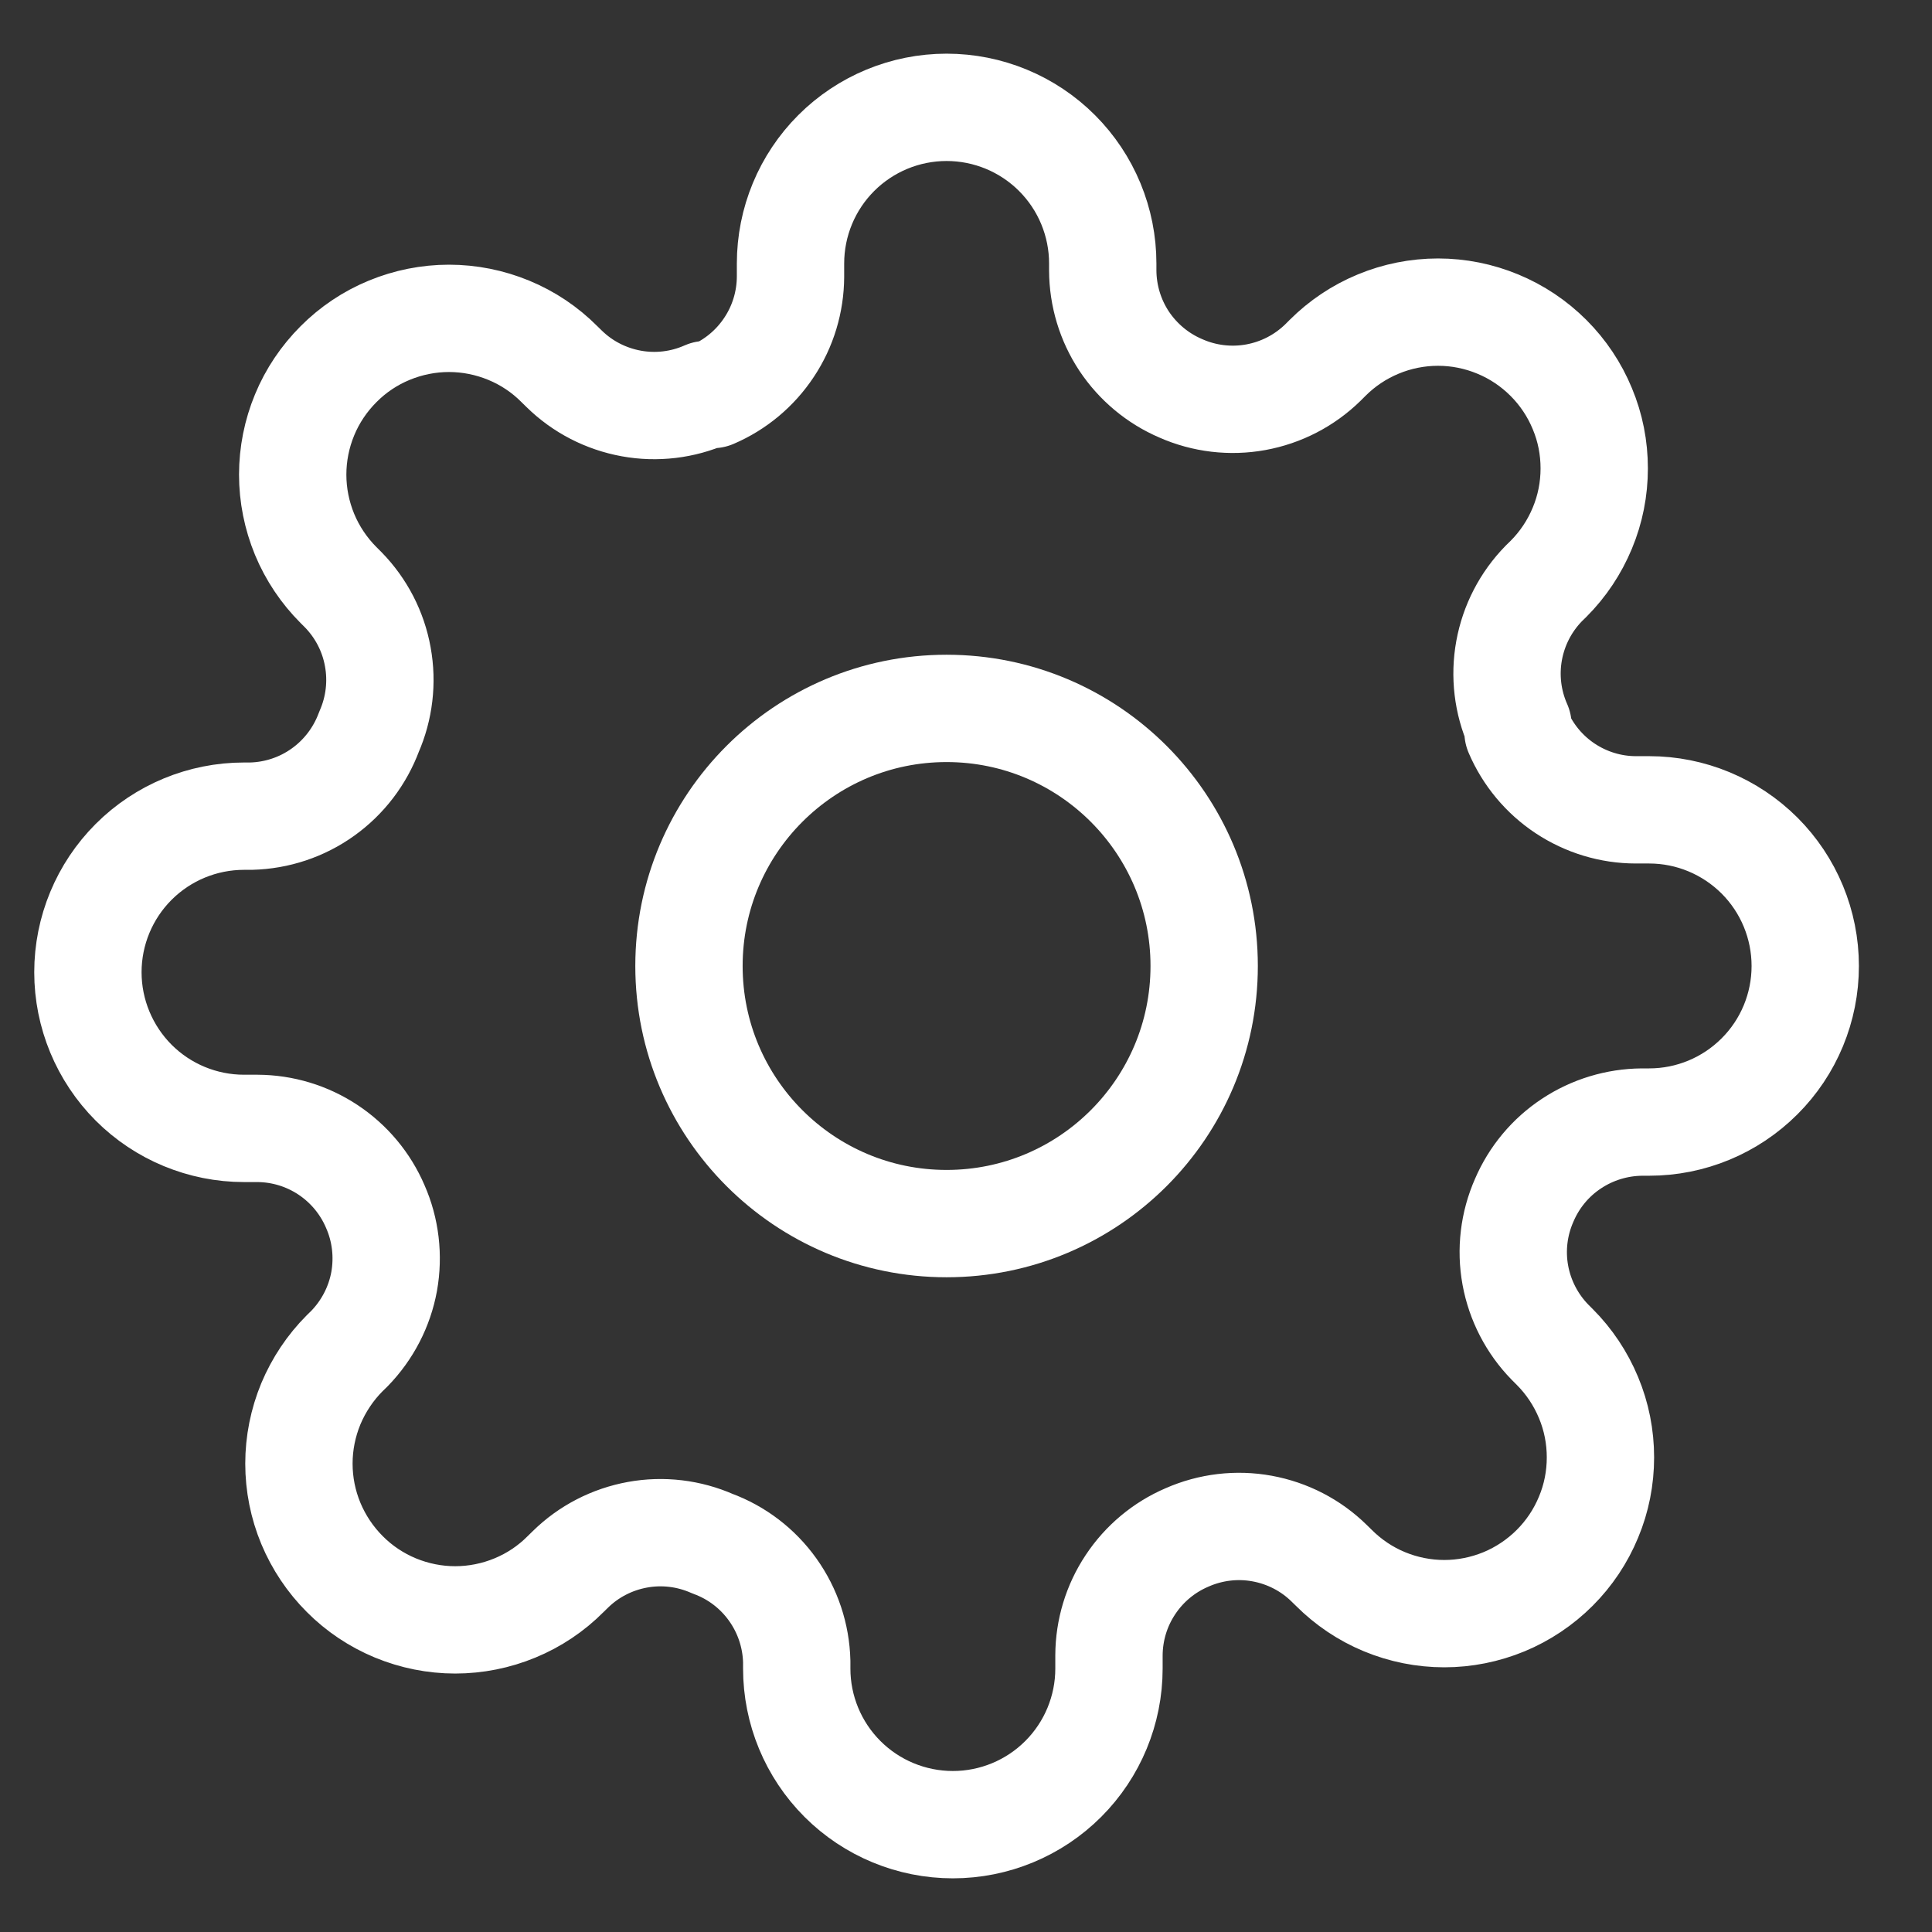 <svg width="18" height="18" viewBox="0 0 18 18" fill="none" xmlns="http://www.w3.org/2000/svg">
<rect x="0" y="0" width="18" height="18" fill="#333333" stroke="none"/>
<path d="M8.819 11.4C10.145 11.4 11.219 10.325 11.219 9C11.219 7.675 10.145 6.6 8.819 6.6C7.494 6.6 6.419 7.675 6.419 9C6.419 10.325 7.494 11.4 8.819 11.4Z" stroke="white" stroke-linecap="round" stroke-linejoin="round"/>
<path d="M14.201 11.182C14.104 11.401 14.075 11.645 14.118 11.88C14.161 12.116 14.274 12.334 14.441 12.505L14.485 12.549C14.62 12.684 14.727 12.845 14.8 13.021C14.874 13.198 14.911 13.387 14.911 13.578C14.911 13.769 14.874 13.959 14.8 14.135C14.727 14.312 14.62 14.472 14.485 14.607C14.35 14.742 14.189 14.85 14.013 14.923C13.836 14.996 13.647 15.034 13.456 15.034C13.265 15.034 13.075 14.996 12.899 14.923C12.722 14.85 12.562 14.742 12.427 14.607L12.383 14.564C12.212 14.396 11.994 14.284 11.758 14.241C11.522 14.198 11.279 14.227 11.059 14.324C10.844 14.416 10.661 14.569 10.532 14.764C10.402 14.959 10.333 15.188 10.332 15.422V15.546C10.332 15.931 10.179 16.301 9.906 16.574C9.633 16.847 9.263 17 8.878 17C8.492 17 8.122 16.847 7.849 16.574C7.576 16.301 7.423 15.931 7.423 15.546V15.48C7.417 15.239 7.339 15.006 7.199 14.81C7.059 14.614 6.864 14.465 6.638 14.382C6.418 14.285 6.175 14.256 5.939 14.299C5.703 14.342 5.485 14.454 5.314 14.622L5.27 14.665C5.135 14.801 4.975 14.908 4.798 14.981C4.622 15.054 4.432 15.092 4.241 15.092C4.05 15.092 3.861 15.054 3.684 14.981C3.508 14.908 3.347 14.801 3.212 14.665C3.077 14.53 2.97 14.37 2.896 14.193C2.823 14.017 2.785 13.828 2.785 13.636C2.785 13.445 2.823 13.256 2.896 13.079C2.97 12.903 3.077 12.742 3.212 12.607L3.256 12.564C3.423 12.392 3.536 12.175 3.579 11.939C3.621 11.703 3.593 11.459 3.496 11.24C3.404 11.025 3.25 10.841 3.055 10.712C2.86 10.583 2.632 10.514 2.398 10.513H2.274C1.888 10.513 1.518 10.36 1.245 10.087C0.973 9.814 0.819 9.444 0.819 9.058C0.819 8.672 0.973 8.302 1.245 8.03C1.518 7.757 1.888 7.604 2.274 7.604H2.339C2.58 7.598 2.814 7.52 3.009 7.38C3.205 7.24 3.354 7.044 3.438 6.818C3.534 6.599 3.563 6.356 3.52 6.12C3.478 5.884 3.365 5.666 3.198 5.495L3.154 5.451C3.019 5.316 2.911 5.155 2.838 4.979C2.765 4.802 2.727 4.613 2.727 4.422C2.727 4.231 2.765 4.041 2.838 3.865C2.911 3.688 3.019 3.528 3.154 3.393C3.289 3.257 3.449 3.15 3.626 3.077C3.803 3.004 3.992 2.966 4.183 2.966C4.374 2.966 4.563 3.004 4.74 3.077C4.917 3.15 5.077 3.257 5.212 3.393L5.256 3.436C5.427 3.604 5.645 3.716 5.881 3.759C6.117 3.802 6.36 3.773 6.579 3.676H6.638C6.853 3.584 7.036 3.431 7.165 3.236C7.295 3.041 7.364 2.812 7.365 2.578V2.455C7.365 2.069 7.518 1.699 7.791 1.426C8.064 1.153 8.434 1 8.819 1C9.205 1 9.575 1.153 9.848 1.426C10.121 1.699 10.274 2.069 10.274 2.455V2.52C10.275 2.754 10.344 2.983 10.473 3.178C10.603 3.373 10.786 3.526 11.001 3.618C11.22 3.715 11.464 3.744 11.7 3.701C11.936 3.658 12.153 3.546 12.325 3.378L12.368 3.335C12.504 3.199 12.664 3.092 12.841 3.019C13.017 2.946 13.206 2.908 13.398 2.908C13.589 2.908 13.778 2.946 13.954 3.019C14.131 3.092 14.291 3.199 14.427 3.335C14.562 3.47 14.669 3.63 14.742 3.807C14.816 3.983 14.853 4.172 14.853 4.364C14.853 4.555 14.816 4.744 14.742 4.921C14.669 5.097 14.562 5.258 14.427 5.393L14.383 5.436C14.215 5.608 14.103 5.825 14.06 6.061C14.017 6.297 14.046 6.541 14.143 6.76V6.818C14.235 7.033 14.388 7.217 14.583 7.346C14.778 7.475 15.007 7.545 15.241 7.545H15.365C15.751 7.545 16.12 7.699 16.393 7.971C16.666 8.244 16.819 8.614 16.819 9C16.819 9.386 16.666 9.756 16.393 10.028C16.12 10.301 15.751 10.454 15.365 10.454H15.299C15.065 10.456 14.837 10.525 14.642 10.654C14.446 10.783 14.293 10.967 14.201 11.182Z" stroke="white" stroke-linecap="round" stroke-linejoin="round"/>
</svg>
